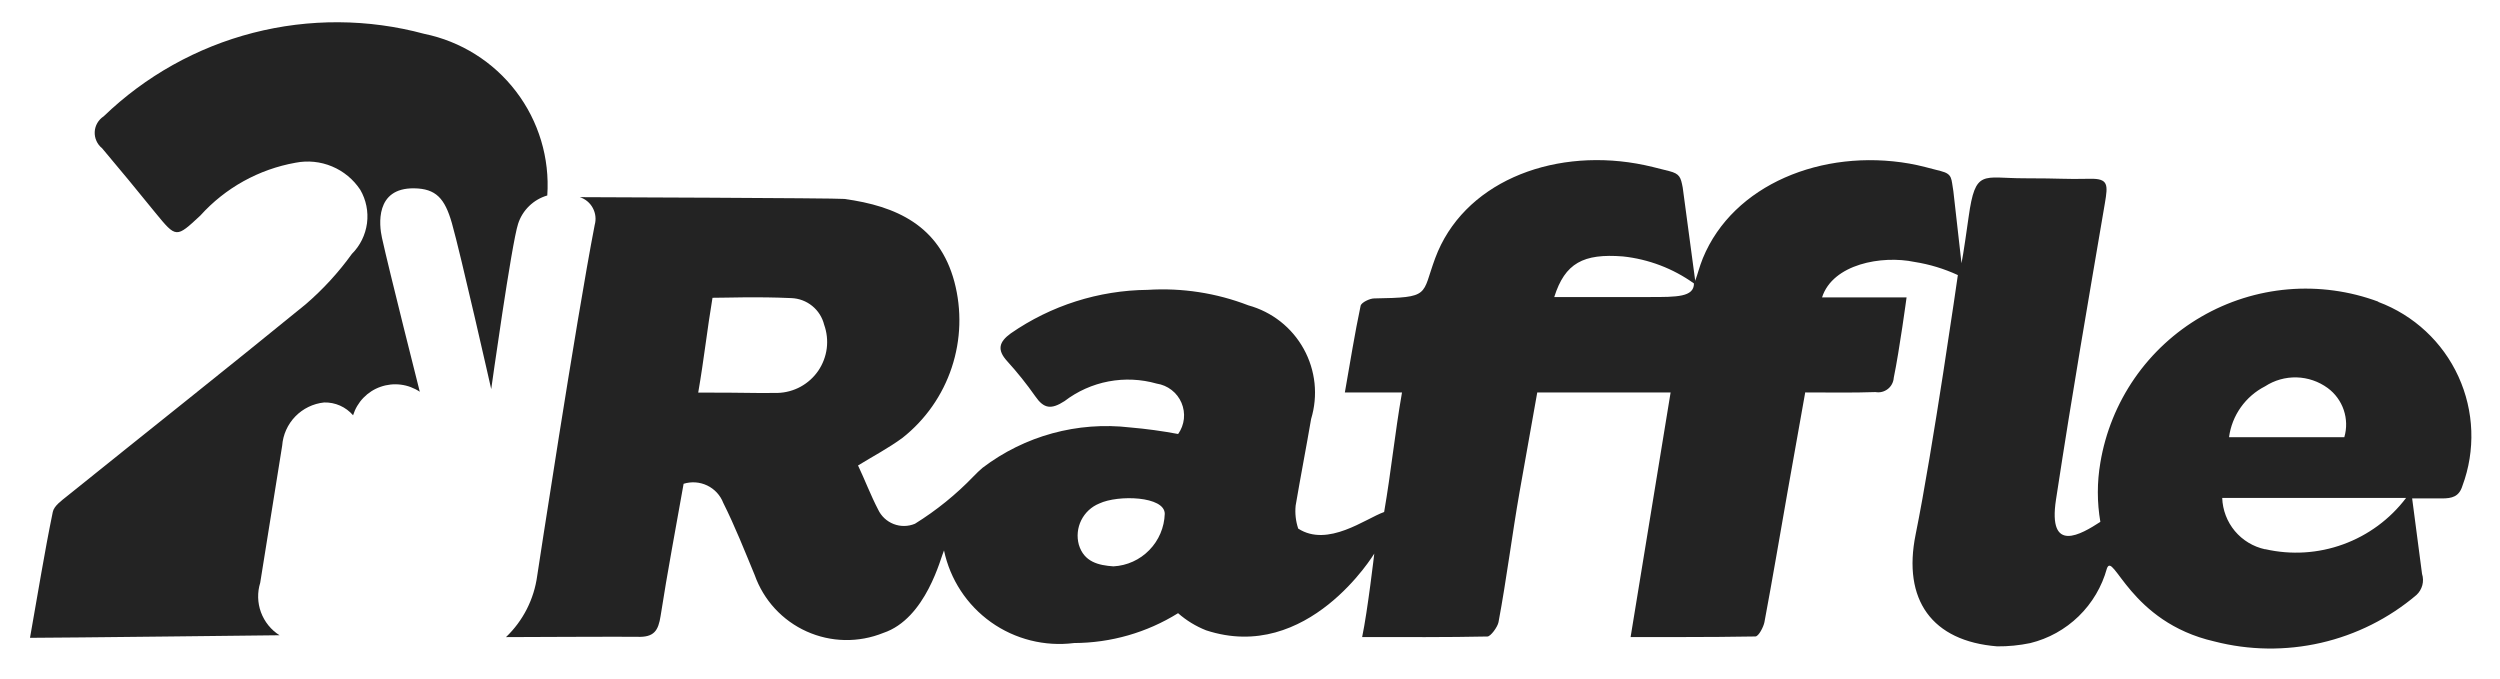 <svg width="70" height="19" viewBox="0 0 70 19" fill="none" xmlns="http://www.w3.org/2000/svg">
<path d="M66.591 8.446C65.785 8.147 64.924 8.03 64.067 8.102C63.211 8.175 62.382 8.436 61.638 8.867C60.894 9.298 60.255 9.888 59.766 10.595C59.278 11.302 58.951 12.108 58.81 12.955C58.716 13.504 58.716 14.064 58.81 14.612C58.276 14.958 57.333 15.524 57.568 13.988C58.055 10.803 58.442 8.605 58.937 5.688C59.024 5.172 59.037 4.996 58.521 5.006C57.756 5.022 57.769 4.992 56.673 4.992C55.514 4.992 55.311 4.722 55.122 6.07C55.093 6.279 54.968 7.163 54.922 7.37L54.694 5.352C54.631 5.012 54.682 4.876 54.343 4.79C54.05 4.716 53.758 4.631 53.461 4.58C51.025 4.156 48.528 5.167 47.68 7.23C47.58 7.479 47.542 7.653 47.466 7.862L47.116 5.251C47.061 4.964 47.035 4.866 46.735 4.79C46.435 4.714 46.122 4.631 45.825 4.58C43.389 4.156 40.96 5.138 40.185 7.23C39.798 8.276 40.07 8.33 38.474 8.356C38.358 8.356 38.117 8.467 38.097 8.563C37.932 9.344 37.806 10.134 37.656 10.989H39.256C39.05 12.172 38.956 13.171 38.756 14.336C38.236 14.52 37.18 15.336 36.35 14.801C36.281 14.594 36.256 14.374 36.278 14.156C36.415 13.347 36.573 12.541 36.711 11.732C36.809 11.408 36.842 11.068 36.807 10.731C36.771 10.394 36.669 10.067 36.505 9.771C36.341 9.474 36.12 9.213 35.853 9.003C35.587 8.794 35.282 8.64 34.955 8.55C34.057 8.203 33.095 8.055 32.135 8.116C30.764 8.129 29.428 8.554 28.301 9.335C27.97 9.576 27.912 9.796 28.201 10.113C28.484 10.424 28.746 10.752 28.987 11.095C29.229 11.446 29.433 11.472 29.807 11.231C30.169 10.954 30.591 10.765 31.039 10.68C31.488 10.595 31.949 10.616 32.388 10.741C32.54 10.764 32.684 10.826 32.805 10.92C32.927 11.014 33.022 11.138 33.082 11.279C33.142 11.421 33.165 11.575 33.149 11.728C33.132 11.881 33.077 12.027 32.988 12.152C32.542 12.068 32.092 12.007 31.64 11.968C30.17 11.797 28.69 12.202 27.512 13.098C27.424 13.173 27.34 13.253 27.261 13.336C26.771 13.846 26.219 14.292 25.619 14.665C25.428 14.745 25.215 14.748 25.022 14.673C24.829 14.598 24.673 14.452 24.586 14.265C24.386 13.883 24.212 13.427 24.025 13.033C24.45 12.772 24.882 12.545 25.271 12.259C25.913 11.751 26.392 11.067 26.649 10.29C26.907 9.513 26.932 8.678 26.722 7.887C26.301 6.318 25.101 5.769 23.64 5.57C23.457 5.545 16.235 5.52 16.235 5.52C16.391 5.571 16.522 5.68 16.599 5.825C16.677 5.97 16.696 6.139 16.652 6.297C16.125 9.011 15.042 16.12 15.042 16.12C14.954 16.776 14.646 17.382 14.168 17.839C14.168 17.839 17.64 17.823 17.842 17.831C18.314 17.849 18.432 17.661 18.497 17.246C18.689 16.008 18.924 14.776 19.141 13.546C19.359 13.478 19.595 13.495 19.802 13.594C20.008 13.693 20.169 13.867 20.251 14.08C20.58 14.737 20.851 15.424 21.132 16.103C21.256 16.451 21.448 16.77 21.698 17.041C21.948 17.312 22.25 17.53 22.587 17.681C22.923 17.832 23.286 17.914 23.655 17.921C24.024 17.928 24.39 17.86 24.732 17.722C25.932 17.322 26.344 15.598 26.432 15.412C26.603 16.223 27.072 16.939 27.747 17.42C28.422 17.9 29.253 18.109 30.075 18.005C31.104 18.002 32.112 17.713 32.986 17.169C33.218 17.373 33.484 17.536 33.771 17.649C36.622 18.585 38.48 15.5 38.48 15.5C38.48 15.5 38.293 17.109 38.14 17.838C39.327 17.838 40.516 17.846 41.648 17.822C41.738 17.822 41.933 17.554 41.958 17.422C42.186 16.204 42.336 14.982 42.55 13.762C42.712 12.844 43.043 10.989 43.043 10.989H46.777L45.657 17.837C45.657 17.837 47.997 17.845 49.151 17.821C49.241 17.821 49.379 17.553 49.404 17.421C49.632 16.203 49.838 14.981 50.053 13.761C50.215 12.843 50.379 11.925 50.546 10.988C51.262 10.988 51.86 11.001 52.514 10.978C52.574 10.989 52.636 10.987 52.696 10.972C52.755 10.957 52.81 10.93 52.859 10.892C52.907 10.855 52.947 10.807 52.975 10.753C53.004 10.699 53.021 10.639 53.025 10.578C53.186 9.798 53.384 8.328 53.384 8.328H51.017C51.317 7.391 52.693 7.143 53.606 7.334C54.026 7.4 54.434 7.524 54.82 7.702C54.82 7.702 54.12 12.587 53.638 14.963C53.266 16.797 54.095 17.953 55.921 18.098C56.232 18.101 56.542 18.07 56.846 18.007C57.357 17.882 57.826 17.622 58.203 17.255C58.581 16.887 58.853 16.426 58.993 15.918C59.171 15.418 59.635 17.418 61.998 17.959C62.977 18.212 64.002 18.225 64.988 17.999C65.973 17.773 66.89 17.314 67.661 16.659C67.74 16.586 67.797 16.491 67.825 16.387C67.853 16.282 67.85 16.172 67.817 16.068L67.54 13.956H68.372C68.653 13.956 68.853 13.91 68.947 13.606C69.318 12.611 69.278 11.509 68.836 10.543C68.395 9.577 67.587 8.825 66.592 8.454L66.591 8.446ZM21.777 11.002C20.987 11.012 20.938 10.99 19.55 10.993C19.715 10.038 19.801 9.223 19.95 8.338C20.411 8.338 21.137 8.302 22.16 8.347C22.373 8.355 22.577 8.432 22.743 8.567C22.908 8.701 23.025 8.886 23.076 9.092C23.152 9.304 23.177 9.531 23.149 9.755C23.12 9.979 23.039 10.192 22.913 10.379C22.786 10.565 22.617 10.718 22.419 10.827C22.222 10.935 22.001 10.995 21.776 11.002H21.777ZM31.176 15.858C30.758 15.829 30.352 15.736 30.207 15.25C30.145 15.021 30.17 14.778 30.275 14.566C30.381 14.354 30.56 14.187 30.78 14.098C31.309 13.849 32.614 13.892 32.613 14.387C32.601 14.768 32.447 15.13 32.181 15.402C31.916 15.675 31.557 15.838 31.177 15.858H31.176ZM46.197 8.317H43.519C43.819 7.366 44.334 7.093 45.442 7.18C46.159 7.256 46.845 7.517 47.431 7.937C47.431 8.319 46.95 8.317 46.198 8.317H46.197ZM63.422 10.817C63.684 10.646 63.993 10.559 64.306 10.567C64.62 10.576 64.923 10.68 65.176 10.865C65.385 11.019 65.542 11.234 65.625 11.48C65.708 11.726 65.714 11.992 65.641 12.241H62.413C62.453 11.94 62.566 11.653 62.742 11.405C62.918 11.157 63.151 10.955 63.422 10.817ZM63.422 15.38C63.091 15.308 62.793 15.128 62.575 14.868C62.358 14.607 62.234 14.282 62.222 13.943C62.46 13.943 65.903 13.943 67.37 13.943C66.92 14.536 66.309 14.987 65.61 15.241C64.91 15.496 64.153 15.543 63.427 15.377" fill="#232323"/>
<path d="M7.286 16.317L7.901 12.478C7.924 12.171 8.054 11.882 8.268 11.661C8.483 11.44 8.768 11.301 9.075 11.269C9.228 11.265 9.381 11.295 9.521 11.357C9.661 11.419 9.786 11.512 9.886 11.628C9.943 11.445 10.042 11.277 10.176 11.138C10.309 11 10.473 10.894 10.655 10.831C10.836 10.767 11.03 10.746 11.221 10.77C11.412 10.794 11.594 10.862 11.754 10.969C11.754 10.969 10.896 7.574 10.695 6.659C10.617 6.307 10.495 5.259 11.595 5.273C12.204 5.282 12.454 5.549 12.654 6.252C12.9 7.117 13.754 10.895 13.754 10.895C13.754 10.895 14.325 6.814 14.507 6.266C14.568 6.077 14.674 5.906 14.817 5.768C14.959 5.63 15.133 5.529 15.324 5.473C15.395 4.429 15.085 3.395 14.45 2.562C13.816 1.73 12.901 1.156 11.876 0.947C10.308 0.524 8.657 0.515 7.084 0.92C5.512 1.325 4.071 2.131 2.902 3.258C2.829 3.306 2.768 3.37 2.725 3.445C2.681 3.521 2.656 3.605 2.652 3.692C2.648 3.779 2.664 3.866 2.7 3.945C2.735 4.025 2.789 4.095 2.857 4.149C3.364 4.749 3.857 5.349 4.351 5.958C4.936 6.671 4.931 6.666 5.608 6.037C6.308 5.26 7.247 4.739 8.277 4.556C8.62 4.489 8.975 4.525 9.297 4.66C9.619 4.794 9.894 5.022 10.087 5.313C10.252 5.596 10.318 5.926 10.276 6.251C10.233 6.576 10.085 6.878 9.853 7.109C9.477 7.631 9.041 8.106 8.553 8.525C6.34 10.33 4.102 12.102 1.878 13.892C1.722 14.018 1.51 14.167 1.478 14.336C1.247 15.453 1.061 16.621 0.84 17.859C1.64 17.859 7.826 17.787 7.826 17.787C7.587 17.636 7.405 17.409 7.307 17.144C7.209 16.878 7.202 16.588 7.286 16.317Z" fill="#232323"/>
</svg>

